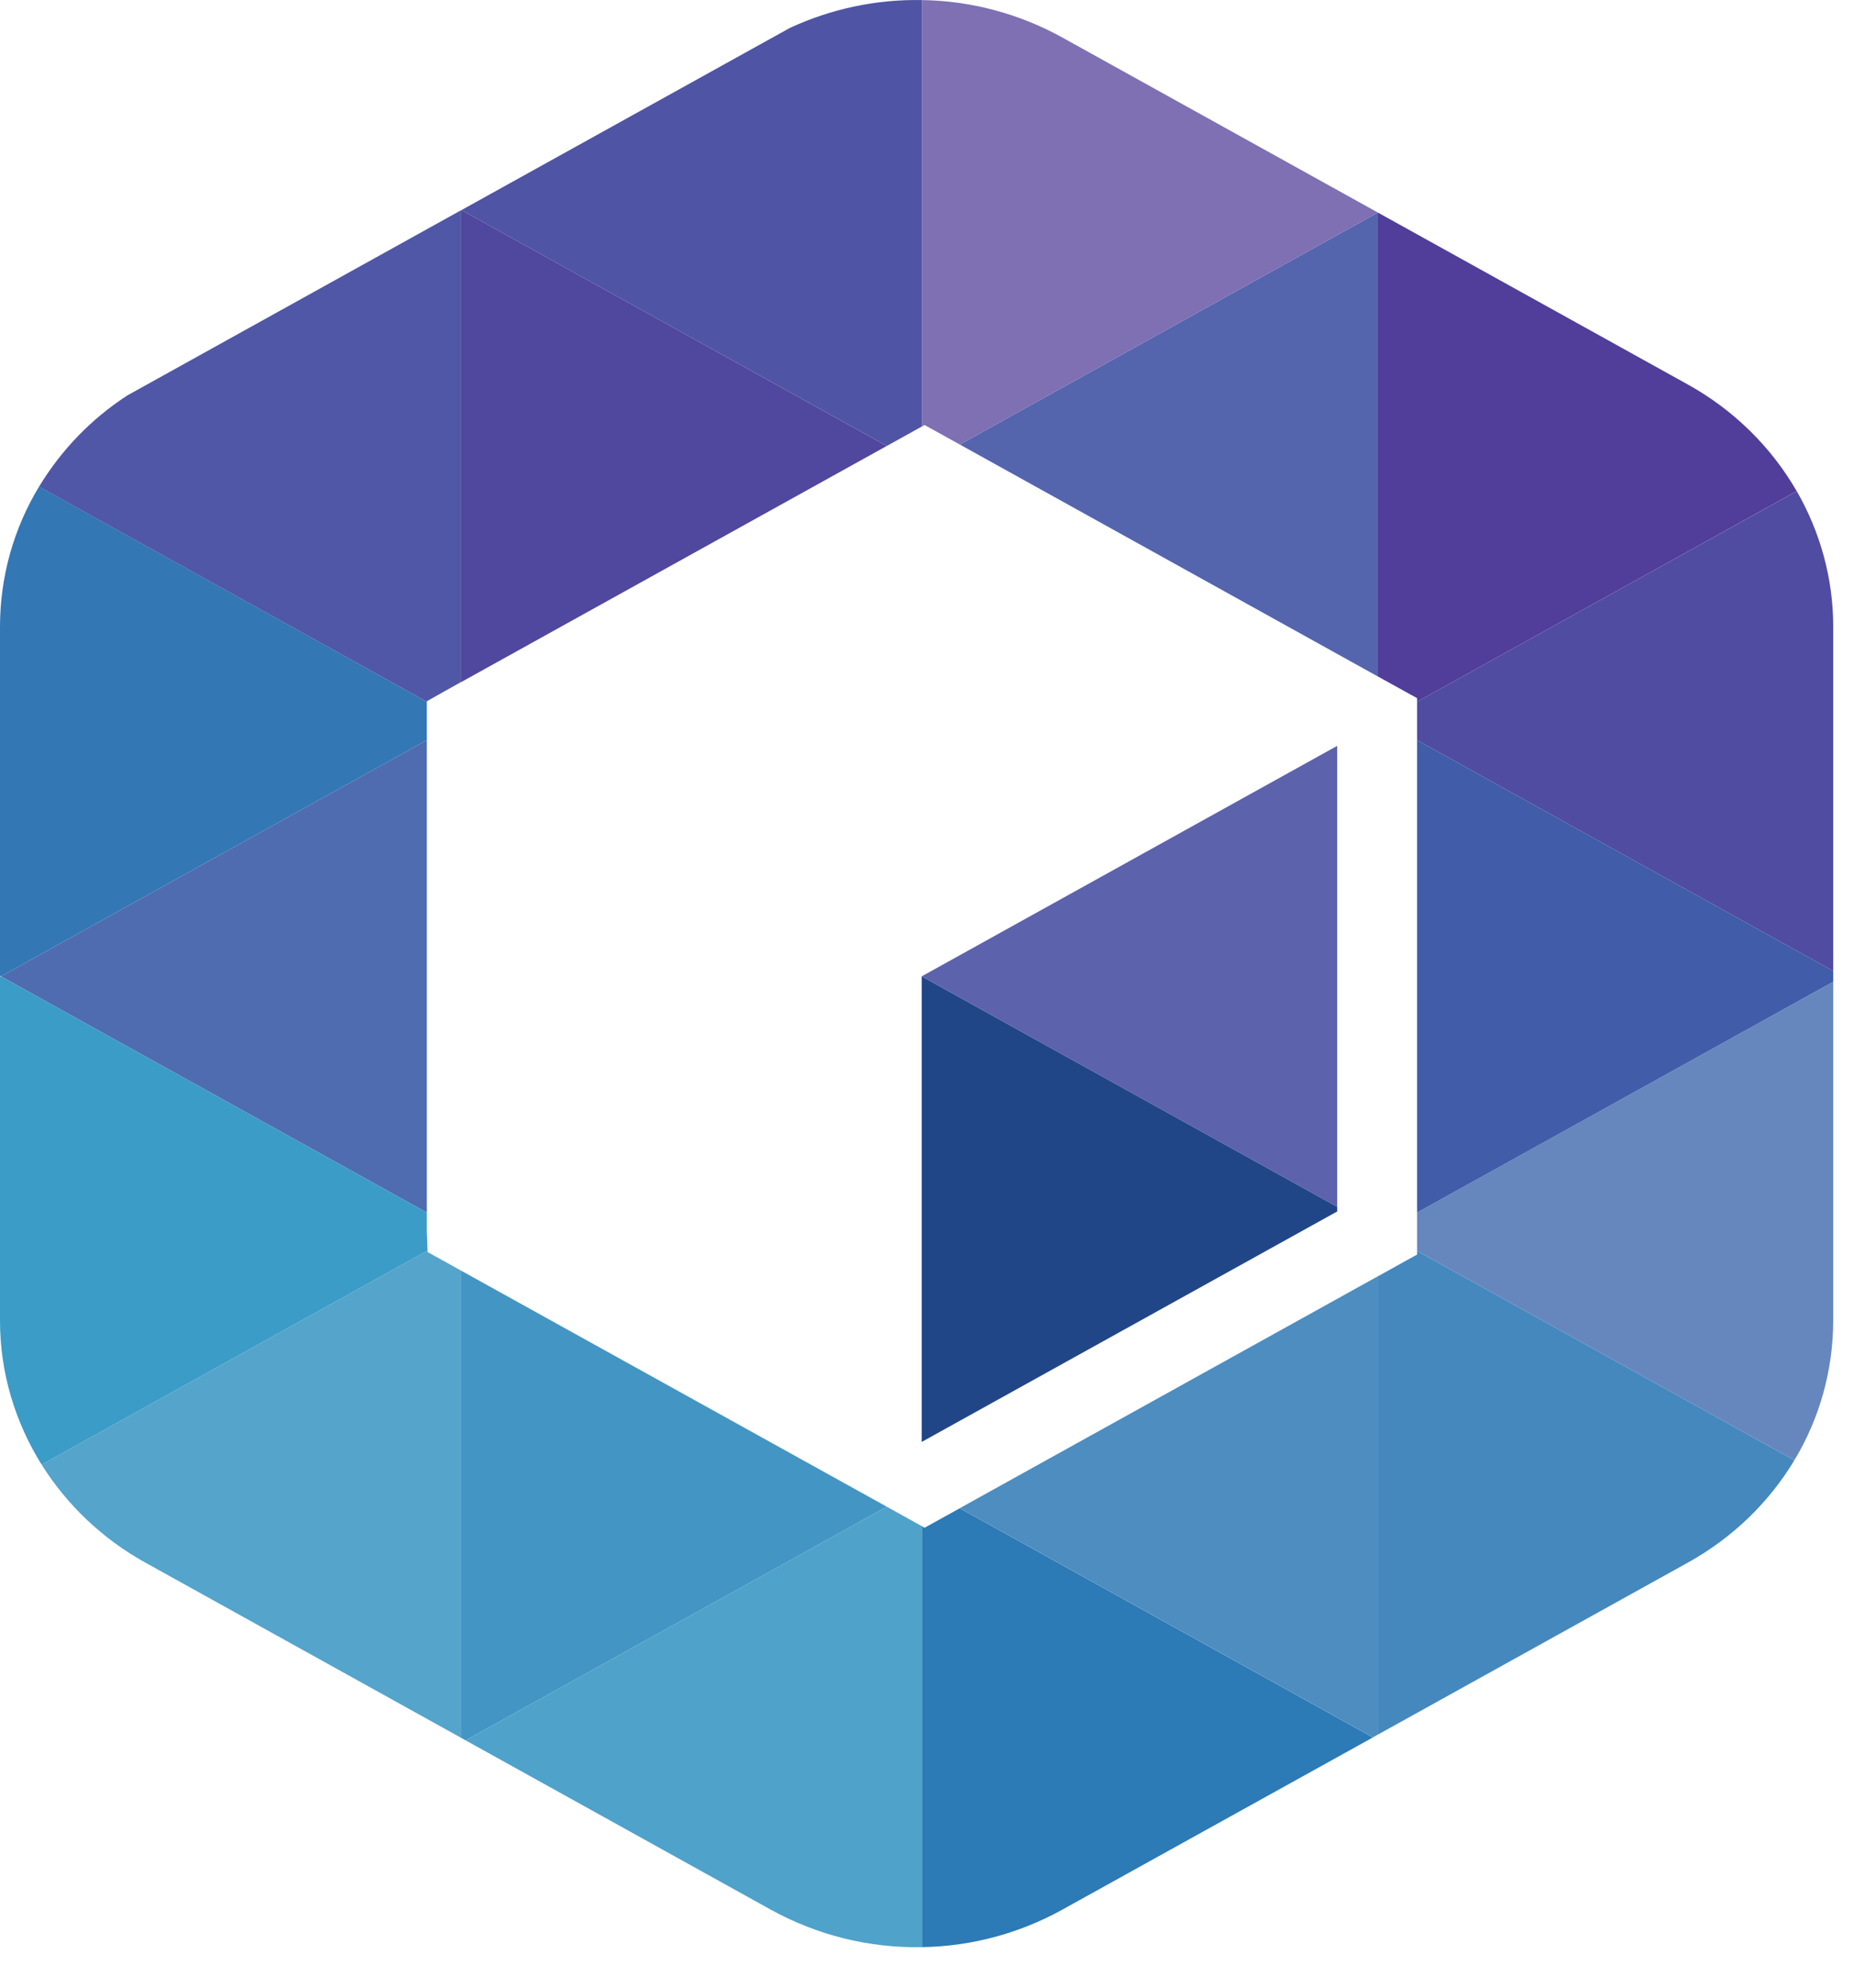 <svg preserveAspectRatio="none" width="100%" height="100%" overflow="visible" style="display: block;" viewBox="0 0 28 30" fill="none" xmlns="http://www.w3.org/2000/svg">
<g id="Group">
<path id="Path" fill-rule="evenodd" clip-rule="evenodd" d="M6.446 11.171V10.591L0.59 7.344C0.205 7.978 0.001 8.709 -4.76837e-07 9.455V14.728L0.014 14.736L6.446 11.171Z" fill="#3377B5"/>
<path id="Path_2" fill-rule="evenodd" clip-rule="evenodd" d="M0.014 14.736L6.446 18.301V11.171L0.014 14.736" fill="#4F6CB0"/>
<path id="Path_3" fill-rule="evenodd" clip-rule="evenodd" d="M27.134 7.413L21.401 10.591V11.171L27.686 14.655V9.455C27.686 8.728 27.489 8.028 27.135 7.412" fill="#504CA1"/>
<path id="Path_4" fill-rule="evenodd" clip-rule="evenodd" d="M6.446 18.585V18.301L0.014 14.736L-4.76837e-07 14.744V19.934C-4.76837e-07 20.713 0.225 21.46 0.629 22.106L6.457 18.875L6.446 18.585Z" fill="#3B9CC7"/>
<path id="Path_5" fill-rule="evenodd" clip-rule="evenodd" d="M20.809 10.21V3.208L14.495 6.709L20.809 10.21" fill="#5465AD"/>
<path id="Path_6" fill-rule="evenodd" clip-rule="evenodd" d="M21.401 10.537V10.591L27.134 7.412C26.754 6.754 26.193 6.193 25.49 5.803L20.809 3.208V10.21" fill="#513D9A"/>
<path id="Path_7" fill-rule="evenodd" clip-rule="evenodd" d="M13.92 21.763L20.196 18.284V18.215L13.92 14.736V21.763" fill="#214688"/>
<path id="Path_8" fill-rule="evenodd" clip-rule="evenodd" d="M6.957 19.174V26.225L7.032 26.267L13.393 22.741L6.957 19.174" fill="#4395C4"/>
<path id="Path_9" fill-rule="evenodd" clip-rule="evenodd" d="M6.458 18.897L6.457 18.875L0.629 22.106C1.007 22.708 1.54 23.222 2.196 23.585L6.957 26.225V19.174L6.458 18.897Z" fill="#54A4CB"/>
<path id="Path_10" fill-rule="evenodd" clip-rule="evenodd" d="M13.964 6.415L14.495 6.709L20.809 3.208L16.038 0.563C15.388 0.205 14.662 0.012 13.924 0.001V6.437L13.964 6.415Z" fill="#7F6FB3"/>
<path id="Path_11" fill-rule="evenodd" clip-rule="evenodd" d="M13.393 6.731L13.923 6.437V0.001C13.236 -0.012 12.554 0.132 11.928 0.422L6.969 3.171L13.393 6.731Z" fill="#5054A4"/>
<path id="Path_12" fill-rule="evenodd" clip-rule="evenodd" d="M6.969 3.171L6.957 3.177V10.299L13.392 6.731L6.969 3.171" fill="#50479E"/>
<path id="Path_13" fill-rule="evenodd" clip-rule="evenodd" d="M6.446 10.584L6.718 10.431L6.956 10.298V3.177L1.927 5.966C1.385 6.316 0.928 6.787 0.59 7.345L6.446 10.591V10.584Z" fill="#5057A6"/>
<path id="Path_14" fill-rule="evenodd" clip-rule="evenodd" d="M13.964 23.058L13.924 23.035V29.388C14.662 29.377 15.388 29.184 16.039 28.825L20.734 26.223L14.495 22.764L13.964 23.058Z" fill="#2C7AB6"/>
<path id="Path_15" fill-rule="evenodd" clip-rule="evenodd" d="M13.393 22.741L7.032 26.267L11.647 28.826C12.346 29.21 13.13 29.404 13.923 29.388V23.035" fill="#4FA2CA"/>
<path id="Path_16" fill-rule="evenodd" clip-rule="evenodd" d="M14.495 22.763L20.734 26.222L20.809 26.18V19.263L14.495 22.763" fill="#4D8DC0"/>
<g id="shape">
<path id="Path_17" fill-rule="evenodd" clip-rule="evenodd" d="M21.401 18.935L20.81 19.263V26.18L25.49 23.585C26.17 23.208 26.72 22.671 27.099 22.04L21.401 18.881" fill="#4488BE"/>
<path id="Path_18" fill-rule="evenodd" clip-rule="evenodd" d="M21.401 18.881L27.099 22.04C27.482 21.407 27.685 20.678 27.686 19.934V14.817L21.401 18.301" fill="#6687BE"/>
</g>
<path id="Path_19" fill-rule="evenodd" clip-rule="evenodd" d="M21.401 18.301L27.686 14.817V14.655L21.401 11.171V18.301" fill="#415CA8"/>
<path id="Path_20" fill-rule="evenodd" clip-rule="evenodd" d="M20.195 18.215V11.257L13.92 14.736L20.195 18.215" fill="#5D62AC"/>
</g>
</svg>
